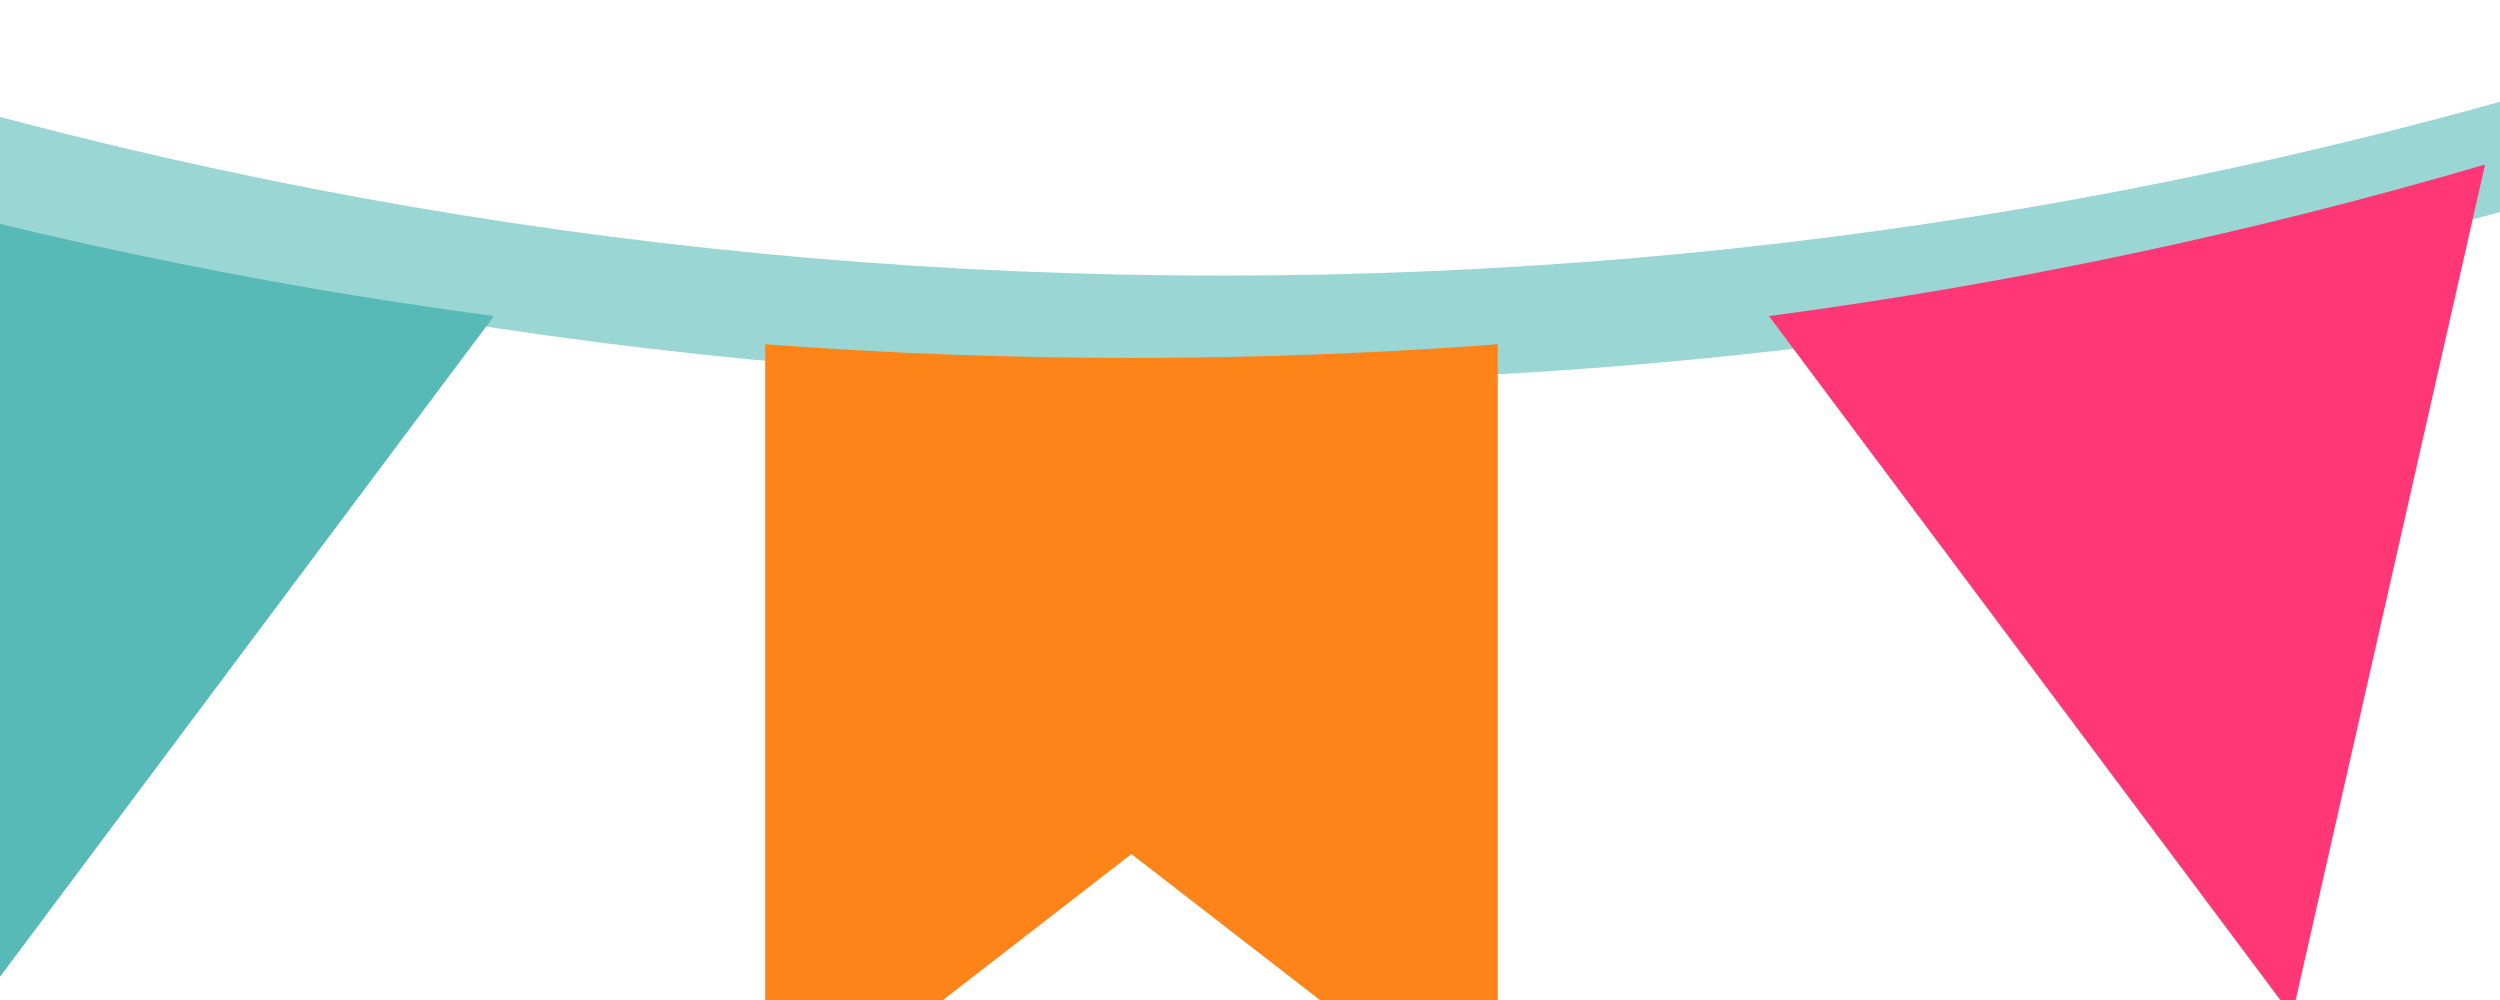 <svg viewBox="120 2 45 18" fill="none" xmlns="http://www.w3.org/2000/svg">
<path d="M286.366 3.914L282.892 19.237L273.477 6.643C277.887 6.058 282.192 5.14 286.366 3.914Z" fill="#FF709D"/>
<path d="M268.594 7.15V21.433L262 16.326L255.407 21.433V7.15C257.583 7.315 259.783 7.398 262 7.398C264.218 7.398 266.417 7.315 268.594 7.15Z" fill="#FE5D26"/>
<path d="M250.524 6.643L241.109 19.237L237.634 3.914C241.808 5.14 246.113 6.058 250.524 6.643Z" fill="#E60048"/>
<path d="M262 8.355C251.922 8.355 242.042 6.654 232.636 3.299C232.138 3.122 231.878 2.574 232.056 2.076C232.234 1.578 232.781 1.318 233.279 1.496C242.479 4.776 252.141 6.44 262 6.44C271.859 6.44 281.522 4.777 290.721 1.496C291.219 1.318 291.766 1.578 291.944 2.076C292.122 2.574 291.862 3.122 291.364 3.299C281.958 6.654 272.078 8.355 262 8.355Z" fill="#9AD6D4"/>
<path d="M107.366 3.914L103.892 19.237L94.477 6.643C98.887 6.058 103.192 5.14 107.366 3.914Z" fill="#FF709D"/>
<path d="M89.594 7.15V21.433L83 16.326L76.407 21.433V7.15C78.583 7.315 80.783 7.398 83 7.398C85.218 7.398 87.417 7.315 89.594 7.15Z" fill="#FE5D26"/>
<path d="M71.524 6.643L62.109 19.237L58.634 3.914C62.808 5.14 67.113 6.058 71.524 6.643Z" fill="#E60048"/>
<path d="M83 8.355C72.922 8.355 63.042 6.654 53.636 3.299C53.138 3.122 52.878 2.574 53.056 2.076C53.234 1.578 53.781 1.318 54.279 1.496C63.479 4.776 73.141 6.44 83 6.44C92.859 6.44 102.522 4.777 111.721 1.496C112.219 1.318 112.766 1.578 112.944 2.076C113.122 2.574 112.862 3.122 112.364 3.299C102.958 6.654 93.079 8.355 83 8.355Z" fill="#9AD6D4"/>
<path d="M142 8.876C131.922 8.876 122.042 7.175 112.636 3.821C112.138 3.643 111.878 3.095 112.056 2.597C112.234 2.099 112.781 1.839 113.279 2.017C122.479 5.298 132.141 6.961 142 6.961C151.858 6.961 161.522 5.298 170.721 2.017C171.219 1.839 171.766 2.099 171.944 2.597C172.122 3.095 171.862 3.643 171.364 3.821C161.958 7.175 152.078 8.876 142 8.876Z" fill="#9AD6D4"/>
<path d="M164.732 4.961L161.258 20.284L151.841 7.689C156.252 7.104 160.558 6.186 164.732 4.961Z" fill="#FF3776"/>
<path d="M146.96 8.196V22.48L140.366 17.373L133.773 22.48V8.196C135.949 8.36 138.149 8.443 140.366 8.443C142.584 8.443 144.783 8.36 146.96 8.196Z" fill="#FE841A"/>
<path d="M128.891 7.689L119.475 20.284L116 4.961C120.174 6.186 124.48 7.104 128.891 7.689Z" fill="#57BAB7"/>
<path d="M226.374 4.434L229.341 18.388L221.829 14.764L216.442 21.13L213.473 7.164C217.887 6.578 222.197 5.66 226.374 4.434Z" fill="#459492"/>
<path d="M208.594 7.671L202 21.955L195.407 7.671C197.583 7.836 199.783 7.919 202 7.919C204.218 7.919 206.417 7.836 208.594 7.671Z" fill="#FFD102"/>
<path d="M190.527 7.164L187.558 21.13L182.171 14.764L174.659 18.388L177.626 4.434C181.803 5.66 186.113 6.578 190.527 7.164Z" fill="#FFD3C7"/>
<path d="M202 8.876C191.922 8.876 182.042 7.175 172.636 3.821C172.138 3.643 171.878 3.095 172.056 2.597C172.234 2.099 172.781 1.839 173.279 2.017C182.479 5.298 192.141 6.961 202 6.961C211.858 6.961 221.522 5.298 230.721 2.017C231.219 1.839 231.766 2.099 231.944 2.597C232.122 3.095 231.862 3.643 231.364 3.821C221.958 7.175 212.078 8.876 202 8.876Z" fill="#9AD6D4"/>
<path d="M48.374 4.434L51.341 18.388L43.829 14.764L38.442 21.13L35.473 7.164C39.887 6.578 44.197 5.66 48.374 4.434Z" fill="#459492"/>
<path d="M30.594 7.671L24 21.955L17.407 7.671C19.583 7.836 21.783 7.919 24 7.919C26.218 7.919 28.417 7.836 30.594 7.671Z" fill="#FFD102"/>
<path d="M12.527 7.164L9.558 21.13L4.171 14.764L-3.341 18.388L-0.374 4.434C3.803 5.66 8.113 6.578 12.527 7.164Z" fill="#FFD3C7"/>
<path d="M24 8.876C13.922 8.876 4.042 7.175 -5.364 3.821C-5.862 3.643 -6.122 3.095 -5.944 2.597C-5.766 2.099 -5.219 1.839 -4.721 2.017C4.479 5.298 14.141 6.961 24 6.961C33.858 6.961 43.522 5.298 52.721 2.017C53.219 1.839 53.766 2.099 53.944 2.597C54.122 3.095 53.862 3.643 53.364 3.821C43.958 7.175 34.078 8.876 24 8.876Z" fill="#9AD6D4"/>
</svg>
